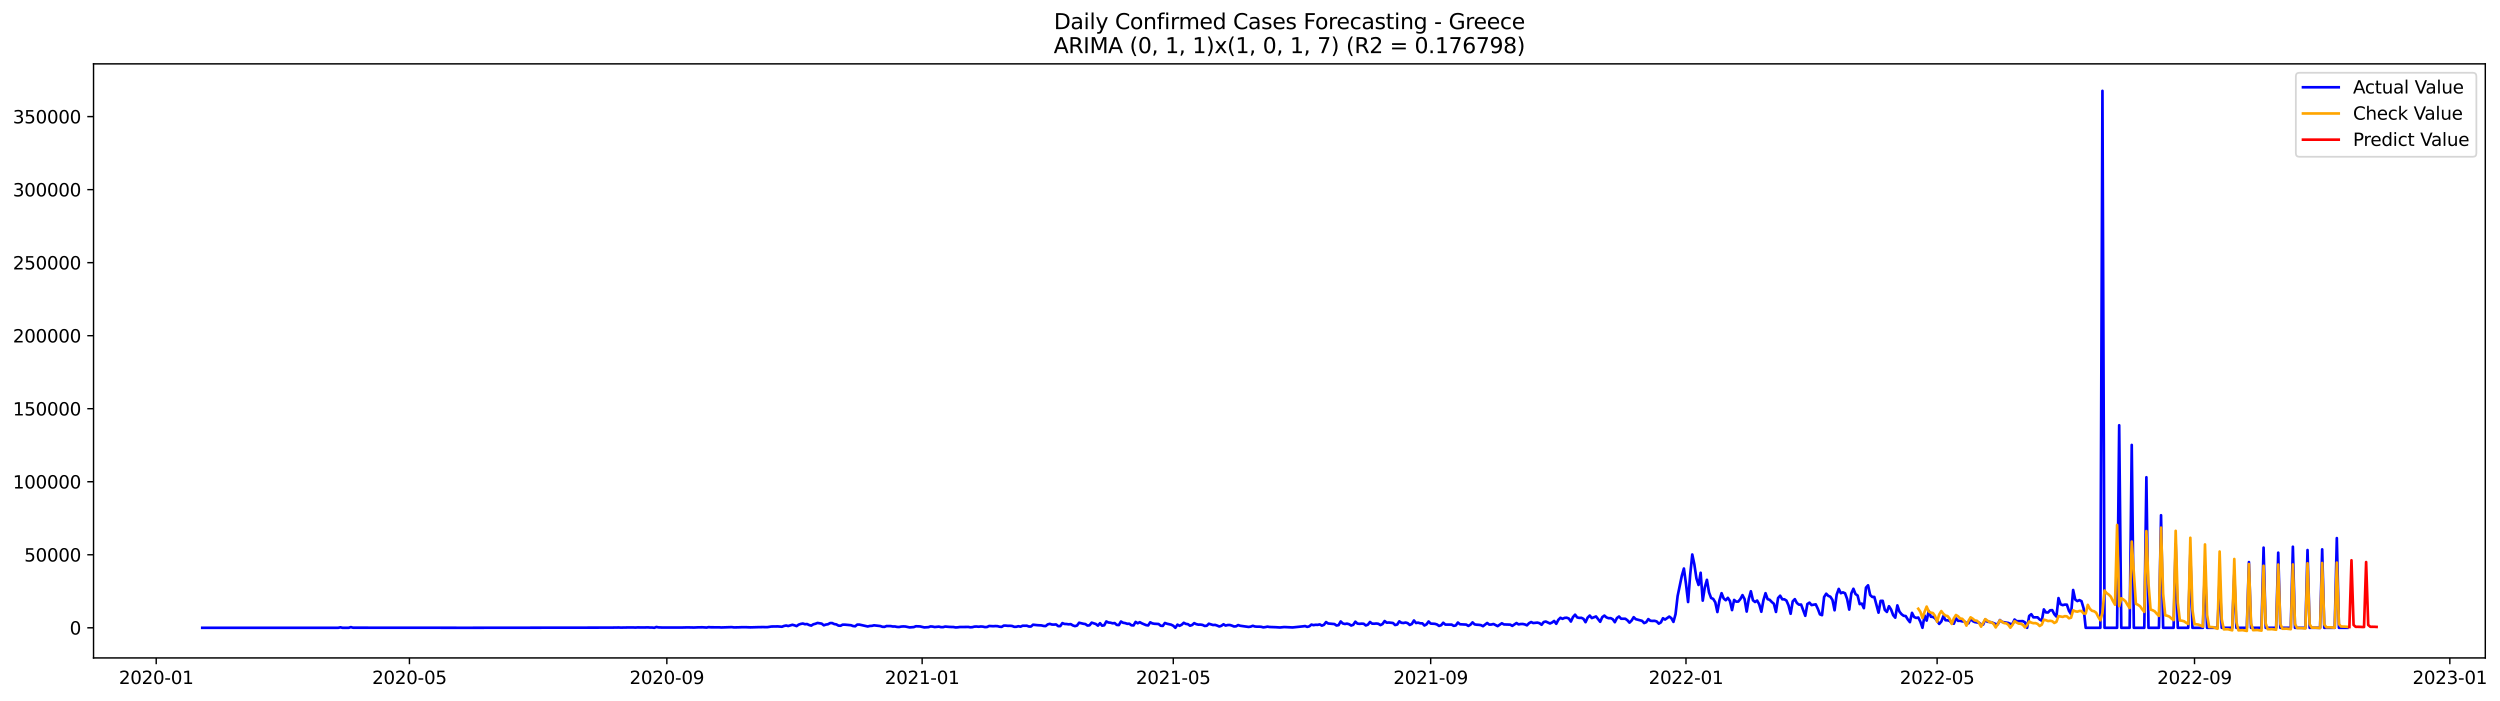 <?xml version="1.0" encoding="utf-8" standalone="no"?>
<!DOCTYPE svg PUBLIC "-//W3C//DTD SVG 1.1//EN"
  "http://www.w3.org/Graphics/SVG/1.1/DTD/svg11.dtd">
<svg xmlns:xlink="http://www.w3.org/1999/xlink" width="1399.805pt" height="392.274pt" viewBox="0 0 1399.805 392.274" xmlns="http://www.w3.org/2000/svg" version="1.1">
 <defs>
  <style type="text/css">*{stroke-linejoin: round; stroke-linecap: butt}</style>
 </defs>
 <g id="figure_1">
  <g id="patch_1">
   <path d="M 0 392.274 
L 1399.805 392.274 
L 1399.805 0 
L 0 0 
z
" style="fill: #ffffff"/>
  </g>
  <g id="axes_1">
   <g id="patch_2">
    <path d="M 52.375 368.396 
L 1391.575 368.396 
L 1391.575 35.755 
L 52.375 35.755 
z
" style="fill: #ffffff"/>
   </g>
   <g id="matplotlib.axis_1">
    <g id="xtick_1">
     <g id="line2d_1">
      <defs>
       <path id="m97a8a4aa55" d="M 0 0 
L 0 3.5 
" style="stroke: #000000; stroke-width: 0.8"/>
      </defs>
      <g>
       <use xlink:href="#m97a8a4aa55" x="87.469" y="368.396" style="stroke: #000000; stroke-width: 0.8"/>
      </g>
     </g>
     <g id="text_1">
      <!-- 2020-01 -->
      <g transform="translate(66.578 382.994)scale(0.1 -0.1)">
       <defs>
        <path id="DejaVuSans-32" d="M 1228 531 
L 3431 531 
L 3431 0 
L 469 0 
L 469 531 
Q 828 903 1448 1529 
Q 2069 2156 2228 2338 
Q 2531 2678 2651 2914 
Q 2772 3150 2772 3378 
Q 2772 3750 2511 3984 
Q 2250 4219 1831 4219 
Q 1534 4219 1204 4116 
Q 875 4013 500 3803 
L 500 4441 
Q 881 4594 1212 4672 
Q 1544 4750 1819 4750 
Q 2544 4750 2975 4387 
Q 3406 4025 3406 3419 
Q 3406 3131 3298 2873 
Q 3191 2616 2906 2266 
Q 2828 2175 2409 1742 
Q 1991 1309 1228 531 
z
" transform="scale(0.016)"/>
        <path id="DejaVuSans-30" d="M 2034 4250 
Q 1547 4250 1301 3770 
Q 1056 3291 1056 2328 
Q 1056 1369 1301 889 
Q 1547 409 2034 409 
Q 2525 409 2770 889 
Q 3016 1369 3016 2328 
Q 3016 3291 2770 3770 
Q 2525 4250 2034 4250 
z
M 2034 4750 
Q 2819 4750 3233 4129 
Q 3647 3509 3647 2328 
Q 3647 1150 3233 529 
Q 2819 -91 2034 -91 
Q 1250 -91 836 529 
Q 422 1150 422 2328 
Q 422 3509 836 4129 
Q 1250 4750 2034 4750 
z
" transform="scale(0.016)"/>
        <path id="DejaVuSans-2d" d="M 313 2009 
L 1997 2009 
L 1997 1497 
L 313 1497 
L 313 2009 
z
" transform="scale(0.016)"/>
        <path id="DejaVuSans-31" d="M 794 531 
L 1825 531 
L 1825 4091 
L 703 3866 
L 703 4441 
L 1819 4666 
L 2450 4666 
L 2450 531 
L 3481 531 
L 3481 0 
L 794 0 
L 794 531 
z
" transform="scale(0.016)"/>
       </defs>
       <use xlink:href="#DejaVuSans-32"/>
       <use xlink:href="#DejaVuSans-30" x="63.623"/>
       <use xlink:href="#DejaVuSans-32" x="127.246"/>
       <use xlink:href="#DejaVuSans-30" x="190.869"/>
       <use xlink:href="#DejaVuSans-2d" x="254.492"/>
       <use xlink:href="#DejaVuSans-30" x="290.576"/>
       <use xlink:href="#DejaVuSans-31" x="354.199"/>
      </g>
     </g>
    </g>
    <g id="xtick_2">
     <g id="line2d_2">
      <g>
       <use xlink:href="#m97a8a4aa55" x="229.252" y="368.396" style="stroke: #000000; stroke-width: 0.8"/>
      </g>
     </g>
     <g id="text_2">
      <!-- 2020-05 -->
      <g transform="translate(208.36 382.994)scale(0.1 -0.1)">
       <defs>
        <path id="DejaVuSans-35" d="M 691 4666 
L 3169 4666 
L 3169 4134 
L 1269 4134 
L 1269 2991 
Q 1406 3038 1543 3061 
Q 1681 3084 1819 3084 
Q 2600 3084 3056 2656 
Q 3513 2228 3513 1497 
Q 3513 744 3044 326 
Q 2575 -91 1722 -91 
Q 1428 -91 1123 -41 
Q 819 9 494 109 
L 494 744 
Q 775 591 1075 516 
Q 1375 441 1709 441 
Q 2250 441 2565 725 
Q 2881 1009 2881 1497 
Q 2881 1984 2565 2268 
Q 2250 2553 1709 2553 
Q 1456 2553 1204 2497 
Q 953 2441 691 2322 
L 691 4666 
z
" transform="scale(0.016)"/>
       </defs>
       <use xlink:href="#DejaVuSans-32"/>
       <use xlink:href="#DejaVuSans-30" x="63.623"/>
       <use xlink:href="#DejaVuSans-32" x="127.246"/>
       <use xlink:href="#DejaVuSans-30" x="190.869"/>
       <use xlink:href="#DejaVuSans-2d" x="254.492"/>
       <use xlink:href="#DejaVuSans-30" x="290.576"/>
       <use xlink:href="#DejaVuSans-35" x="354.199"/>
      </g>
     </g>
    </g>
    <g id="xtick_3">
     <g id="line2d_3">
      <g>
       <use xlink:href="#m97a8a4aa55" x="373.378" y="368.396" style="stroke: #000000; stroke-width: 0.8"/>
      </g>
     </g>
     <g id="text_3">
      <!-- 2020-09 -->
      <g transform="translate(352.486 382.994)scale(0.1 -0.1)">
       <defs>
        <path id="DejaVuSans-39" d="M 703 97 
L 703 672 
Q 941 559 1184 500 
Q 1428 441 1663 441 
Q 2288 441 2617 861 
Q 2947 1281 2994 2138 
Q 2813 1869 2534 1725 
Q 2256 1581 1919 1581 
Q 1219 1581 811 2004 
Q 403 2428 403 3163 
Q 403 3881 828 4315 
Q 1253 4750 1959 4750 
Q 2769 4750 3195 4129 
Q 3622 3509 3622 2328 
Q 3622 1225 3098 567 
Q 2575 -91 1691 -91 
Q 1453 -91 1209 -44 
Q 966 3 703 97 
z
M 1959 2075 
Q 2384 2075 2632 2365 
Q 2881 2656 2881 3163 
Q 2881 3666 2632 3958 
Q 2384 4250 1959 4250 
Q 1534 4250 1286 3958 
Q 1038 3666 1038 3163 
Q 1038 2656 1286 2365 
Q 1534 2075 1959 2075 
z
" transform="scale(0.016)"/>
       </defs>
       <use xlink:href="#DejaVuSans-32"/>
       <use xlink:href="#DejaVuSans-30" x="63.623"/>
       <use xlink:href="#DejaVuSans-32" x="127.246"/>
       <use xlink:href="#DejaVuSans-30" x="190.869"/>
       <use xlink:href="#DejaVuSans-2d" x="254.492"/>
       <use xlink:href="#DejaVuSans-30" x="290.576"/>
       <use xlink:href="#DejaVuSans-39" x="354.199"/>
      </g>
     </g>
    </g>
    <g id="xtick_4">
     <g id="line2d_4">
      <g>
       <use xlink:href="#m97a8a4aa55" x="516.332" y="368.396" style="stroke: #000000; stroke-width: 0.8"/>
      </g>
     </g>
     <g id="text_4">
      <!-- 2021-01 -->
      <g transform="translate(495.44 382.994)scale(0.1 -0.1)">
       <use xlink:href="#DejaVuSans-32"/>
       <use xlink:href="#DejaVuSans-30" x="63.623"/>
       <use xlink:href="#DejaVuSans-32" x="127.246"/>
       <use xlink:href="#DejaVuSans-31" x="190.869"/>
       <use xlink:href="#DejaVuSans-2d" x="254.492"/>
       <use xlink:href="#DejaVuSans-30" x="290.576"/>
       <use xlink:href="#DejaVuSans-31" x="354.199"/>
      </g>
     </g>
    </g>
    <g id="xtick_5">
     <g id="line2d_5">
      <g>
       <use xlink:href="#m97a8a4aa55" x="656.943" y="368.396" style="stroke: #000000; stroke-width: 0.8"/>
      </g>
     </g>
     <g id="text_5">
      <!-- 2021-05 -->
      <g transform="translate(636.051 382.994)scale(0.1 -0.1)">
       <use xlink:href="#DejaVuSans-32"/>
       <use xlink:href="#DejaVuSans-30" x="63.623"/>
       <use xlink:href="#DejaVuSans-32" x="127.246"/>
       <use xlink:href="#DejaVuSans-31" x="190.869"/>
       <use xlink:href="#DejaVuSans-2d" x="254.492"/>
       <use xlink:href="#DejaVuSans-30" x="290.576"/>
       <use xlink:href="#DejaVuSans-35" x="354.199"/>
      </g>
     </g>
    </g>
    <g id="xtick_6">
     <g id="line2d_6">
      <g>
       <use xlink:href="#m97a8a4aa55" x="801.069" y="368.396" style="stroke: #000000; stroke-width: 0.8"/>
      </g>
     </g>
     <g id="text_6">
      <!-- 2021-09 -->
      <g transform="translate(780.177 382.994)scale(0.1 -0.1)">
       <use xlink:href="#DejaVuSans-32"/>
       <use xlink:href="#DejaVuSans-30" x="63.623"/>
       <use xlink:href="#DejaVuSans-32" x="127.246"/>
       <use xlink:href="#DejaVuSans-31" x="190.869"/>
       <use xlink:href="#DejaVuSans-2d" x="254.492"/>
       <use xlink:href="#DejaVuSans-30" x="290.576"/>
       <use xlink:href="#DejaVuSans-39" x="354.199"/>
      </g>
     </g>
    </g>
    <g id="xtick_7">
     <g id="line2d_7">
      <g>
       <use xlink:href="#m97a8a4aa55" x="944.023" y="368.396" style="stroke: #000000; stroke-width: 0.8"/>
      </g>
     </g>
     <g id="text_7">
      <!-- 2022-01 -->
      <g transform="translate(923.131 382.994)scale(0.1 -0.1)">
       <use xlink:href="#DejaVuSans-32"/>
       <use xlink:href="#DejaVuSans-30" x="63.623"/>
       <use xlink:href="#DejaVuSans-32" x="127.246"/>
       <use xlink:href="#DejaVuSans-32" x="190.869"/>
       <use xlink:href="#DejaVuSans-2d" x="254.492"/>
       <use xlink:href="#DejaVuSans-30" x="290.576"/>
       <use xlink:href="#DejaVuSans-31" x="354.199"/>
      </g>
     </g>
    </g>
    <g id="xtick_8">
     <g id="line2d_8">
      <g>
       <use xlink:href="#m97a8a4aa55" x="1084.633" y="368.396" style="stroke: #000000; stroke-width: 0.8"/>
      </g>
     </g>
     <g id="text_8">
      <!-- 2022-05 -->
      <g transform="translate(1063.742 382.994)scale(0.1 -0.1)">
       <use xlink:href="#DejaVuSans-32"/>
       <use xlink:href="#DejaVuSans-30" x="63.623"/>
       <use xlink:href="#DejaVuSans-32" x="127.246"/>
       <use xlink:href="#DejaVuSans-32" x="190.869"/>
       <use xlink:href="#DejaVuSans-2d" x="254.492"/>
       <use xlink:href="#DejaVuSans-30" x="290.576"/>
       <use xlink:href="#DejaVuSans-35" x="354.199"/>
      </g>
     </g>
    </g>
    <g id="xtick_9">
     <g id="line2d_9">
      <g>
       <use xlink:href="#m97a8a4aa55" x="1228.759" y="368.396" style="stroke: #000000; stroke-width: 0.8"/>
      </g>
     </g>
     <g id="text_9">
      <!-- 2022-09 -->
      <g transform="translate(1207.868 382.994)scale(0.1 -0.1)">
       <use xlink:href="#DejaVuSans-32"/>
       <use xlink:href="#DejaVuSans-30" x="63.623"/>
       <use xlink:href="#DejaVuSans-32" x="127.246"/>
       <use xlink:href="#DejaVuSans-32" x="190.869"/>
       <use xlink:href="#DejaVuSans-2d" x="254.492"/>
       <use xlink:href="#DejaVuSans-30" x="290.576"/>
       <use xlink:href="#DejaVuSans-39" x="354.199"/>
      </g>
     </g>
    </g>
    <g id="xtick_10">
     <g id="line2d_10">
      <g>
       <use xlink:href="#m97a8a4aa55" x="1371.714" y="368.396" style="stroke: #000000; stroke-width: 0.8"/>
      </g>
     </g>
     <g id="text_10">
      <!-- 2023-01 -->
      <g transform="translate(1350.822 382.994)scale(0.1 -0.1)">
       <defs>
        <path id="DejaVuSans-33" d="M 2597 2516 
Q 3050 2419 3304 2112 
Q 3559 1806 3559 1356 
Q 3559 666 3084 287 
Q 2609 -91 1734 -91 
Q 1441 -91 1130 -33 
Q 819 25 488 141 
L 488 750 
Q 750 597 1062 519 
Q 1375 441 1716 441 
Q 2309 441 2620 675 
Q 2931 909 2931 1356 
Q 2931 1769 2642 2001 
Q 2353 2234 1838 2234 
L 1294 2234 
L 1294 2753 
L 1863 2753 
Q 2328 2753 2575 2939 
Q 2822 3125 2822 3475 
Q 2822 3834 2567 4026 
Q 2313 4219 1838 4219 
Q 1578 4219 1281 4162 
Q 984 4106 628 3988 
L 628 4550 
Q 988 4650 1302 4700 
Q 1616 4750 1894 4750 
Q 2613 4750 3031 4423 
Q 3450 4097 3450 3541 
Q 3450 3153 3228 2886 
Q 3006 2619 2597 2516 
z
" transform="scale(0.016)"/>
       </defs>
       <use xlink:href="#DejaVuSans-32"/>
       <use xlink:href="#DejaVuSans-30" x="63.623"/>
       <use xlink:href="#DejaVuSans-32" x="127.246"/>
       <use xlink:href="#DejaVuSans-33" x="190.869"/>
       <use xlink:href="#DejaVuSans-2d" x="254.492"/>
       <use xlink:href="#DejaVuSans-30" x="290.576"/>
       <use xlink:href="#DejaVuSans-31" x="354.199"/>
      </g>
     </g>
    </g>
   </g>
   <g id="matplotlib.axis_2">
    <g id="ytick_1">
     <g id="line2d_11">
      <defs>
       <path id="m00a6e25515" d="M 0 0 
L -3.5 0 
" style="stroke: #000000; stroke-width: 0.8"/>
      </defs>
      <g>
       <use xlink:href="#m00a6e25515" x="52.375" y="351.511" style="stroke: #000000; stroke-width: 0.8"/>
      </g>
     </g>
     <g id="text_11">
      <!-- 0 -->
      <g transform="translate(39.013 355.31)scale(0.1 -0.1)">
       <use xlink:href="#DejaVuSans-30"/>
      </g>
     </g>
    </g>
    <g id="ytick_2">
     <g id="line2d_12">
      <g>
       <use xlink:href="#m00a6e25515" x="52.375" y="310.622" style="stroke: #000000; stroke-width: 0.8"/>
      </g>
     </g>
     <g id="text_12">
      <!-- 50000 -->
      <g transform="translate(13.562 314.421)scale(0.1 -0.1)">
       <use xlink:href="#DejaVuSans-35"/>
       <use xlink:href="#DejaVuSans-30" x="63.623"/>
       <use xlink:href="#DejaVuSans-30" x="127.246"/>
       <use xlink:href="#DejaVuSans-30" x="190.869"/>
       <use xlink:href="#DejaVuSans-30" x="254.492"/>
      </g>
     </g>
    </g>
    <g id="ytick_3">
     <g id="line2d_13">
      <g>
       <use xlink:href="#m00a6e25515" x="52.375" y="269.734" style="stroke: #000000; stroke-width: 0.8"/>
      </g>
     </g>
     <g id="text_13">
      <!-- 100000 -->
      <g transform="translate(7.2 273.533)scale(0.1 -0.1)">
       <use xlink:href="#DejaVuSans-31"/>
       <use xlink:href="#DejaVuSans-30" x="63.623"/>
       <use xlink:href="#DejaVuSans-30" x="127.246"/>
       <use xlink:href="#DejaVuSans-30" x="190.869"/>
       <use xlink:href="#DejaVuSans-30" x="254.492"/>
       <use xlink:href="#DejaVuSans-30" x="318.115"/>
      </g>
     </g>
    </g>
    <g id="ytick_4">
     <g id="line2d_14">
      <g>
       <use xlink:href="#m00a6e25515" x="52.375" y="228.845" style="stroke: #000000; stroke-width: 0.8"/>
      </g>
     </g>
     <g id="text_14">
      <!-- 150000 -->
      <g transform="translate(7.2 232.645)scale(0.1 -0.1)">
       <use xlink:href="#DejaVuSans-31"/>
       <use xlink:href="#DejaVuSans-35" x="63.623"/>
       <use xlink:href="#DejaVuSans-30" x="127.246"/>
       <use xlink:href="#DejaVuSans-30" x="190.869"/>
       <use xlink:href="#DejaVuSans-30" x="254.492"/>
       <use xlink:href="#DejaVuSans-30" x="318.115"/>
      </g>
     </g>
    </g>
    <g id="ytick_5">
     <g id="line2d_15">
      <g>
       <use xlink:href="#m00a6e25515" x="52.375" y="187.957" style="stroke: #000000; stroke-width: 0.8"/>
      </g>
     </g>
     <g id="text_15">
      <!-- 200000 -->
      <g transform="translate(7.2 191.756)scale(0.1 -0.1)">
       <use xlink:href="#DejaVuSans-32"/>
       <use xlink:href="#DejaVuSans-30" x="63.623"/>
       <use xlink:href="#DejaVuSans-30" x="127.246"/>
       <use xlink:href="#DejaVuSans-30" x="190.869"/>
       <use xlink:href="#DejaVuSans-30" x="254.492"/>
       <use xlink:href="#DejaVuSans-30" x="318.115"/>
      </g>
     </g>
    </g>
    <g id="ytick_6">
     <g id="line2d_16">
      <g>
       <use xlink:href="#m00a6e25515" x="52.375" y="147.069" style="stroke: #000000; stroke-width: 0.8"/>
      </g>
     </g>
     <g id="text_16">
      <!-- 250000 -->
      <g transform="translate(7.2 150.868)scale(0.1 -0.1)">
       <use xlink:href="#DejaVuSans-32"/>
       <use xlink:href="#DejaVuSans-35" x="63.623"/>
       <use xlink:href="#DejaVuSans-30" x="127.246"/>
       <use xlink:href="#DejaVuSans-30" x="190.869"/>
       <use xlink:href="#DejaVuSans-30" x="254.492"/>
       <use xlink:href="#DejaVuSans-30" x="318.115"/>
      </g>
     </g>
    </g>
    <g id="ytick_7">
     <g id="line2d_17">
      <g>
       <use xlink:href="#m00a6e25515" x="52.375" y="106.18" style="stroke: #000000; stroke-width: 0.8"/>
      </g>
     </g>
     <g id="text_17">
      <!-- 300000 -->
      <g transform="translate(7.2 109.98)scale(0.1 -0.1)">
       <use xlink:href="#DejaVuSans-33"/>
       <use xlink:href="#DejaVuSans-30" x="63.623"/>
       <use xlink:href="#DejaVuSans-30" x="127.246"/>
       <use xlink:href="#DejaVuSans-30" x="190.869"/>
       <use xlink:href="#DejaVuSans-30" x="254.492"/>
       <use xlink:href="#DejaVuSans-30" x="318.115"/>
      </g>
     </g>
    </g>
    <g id="ytick_8">
     <g id="line2d_18">
      <g>
       <use xlink:href="#m00a6e25515" x="52.375" y="65.292" style="stroke: #000000; stroke-width: 0.8"/>
      </g>
     </g>
     <g id="text_18">
      <!-- 350000 -->
      <g transform="translate(7.2 69.091)scale(0.1 -0.1)">
       <use xlink:href="#DejaVuSans-33"/>
       <use xlink:href="#DejaVuSans-35" x="63.623"/>
       <use xlink:href="#DejaVuSans-30" x="127.246"/>
       <use xlink:href="#DejaVuSans-30" x="190.869"/>
       <use xlink:href="#DejaVuSans-30" x="254.492"/>
       <use xlink:href="#DejaVuSans-30" x="318.115"/>
      </g>
     </g>
    </g>
   </g>
   <g id="line2d_19">
    <path d="M 113.248 351.511 
L 189.412 351.511 
L 190.584 351.248 
L 191.755 351.511 
L 195.271 351.511 
L 196.442 351.137 
L 197.614 351.461 
L 248 351.498 
L 260.889 351.508 
L 341.74 351.414 
L 346.427 351.345 
L 347.599 351.408 
L 351.114 351.344 
L 354.629 351.333 
L 355.801 351.39 
L 356.973 351.306 
L 360.488 351.344 
L 362.832 351.279 
L 364.004 351.384 
L 365.175 351.373 
L 366.347 351.511 
L 367.519 351.066 
L 368.691 351.291 
L 371.034 351.382 
L 378.065 351.358 
L 381.58 351.372 
L 385.095 351.28 
L 387.439 351.344 
L 388.61 351.363 
L 390.954 351.256 
L 393.297 351.234 
L 395.641 351.376 
L 396.813 351.14 
L 397.984 351.238 
L 402.671 351.253 
L 403.843 351.334 
L 409.702 351.134 
L 410.874 351.292 
L 413.217 351.265 
L 415.561 351.179 
L 417.904 351.191 
L 420.248 351.282 
L 424.935 351.141 
L 427.278 351.116 
L 429.622 351.157 
L 431.965 350.803 
L 435.481 350.746 
L 437.824 350.927 
L 438.996 350.483 
L 440.168 350.245 
L 441.339 350.52 
L 443.683 349.83 
L 444.855 350.138 
L 446.026 350.569 
L 447.198 349.739 
L 448.37 349.347 
L 449.542 349.127 
L 450.713 349.509 
L 451.885 349.421 
L 453.057 349.966 
L 454.229 350.293 
L 455.4 349.562 
L 456.572 349.261 
L 457.744 348.799 
L 460.088 349.192 
L 461.259 350.124 
L 462.431 349.713 
L 463.603 349.53 
L 464.775 348.886 
L 465.946 348.872 
L 467.118 349.424 
L 468.29 349.622 
L 469.462 350.286 
L 470.633 350.376 
L 471.805 349.768 
L 472.977 349.752 
L 476.492 350.082 
L 477.664 350.535 
L 478.836 350.657 
L 480.007 349.712 
L 481.179 349.724 
L 485.866 350.772 
L 487.038 350.488 
L 488.21 350.428 
L 489.381 350.141 
L 492.897 350.534 
L 494.068 350.945 
L 495.24 350.988 
L 496.412 350.53 
L 498.755 350.568 
L 499.927 350.796 
L 501.099 350.774 
L 502.271 351.031 
L 503.442 351.081 
L 504.614 350.829 
L 505.786 350.746 
L 506.958 350.799 
L 509.301 351.296 
L 511.645 351.122 
L 512.817 350.656 
L 515.16 350.748 
L 517.504 351.296 
L 519.847 351.161 
L 521.019 350.752 
L 522.191 350.845 
L 523.362 351.094 
L 525.706 350.857 
L 526.878 351.147 
L 528.049 351.15 
L 529.221 350.823 
L 531.565 351.024 
L 533.908 351.094 
L 535.08 351.317 
L 536.252 351.251 
L 537.423 351.071 
L 540.939 351.051 
L 542.11 351.016 
L 543.282 351.237 
L 544.454 351.157 
L 545.626 350.845 
L 546.797 350.81 
L 547.969 350.927 
L 549.141 350.789 
L 550.313 350.86 
L 551.484 351.115 
L 552.656 351.071 
L 553.828 350.512 
L 556.172 350.636 
L 557.343 350.552 
L 558.515 350.606 
L 559.687 350.911 
L 560.859 350.996 
L 562.03 350.29 
L 563.202 350.299 
L 564.374 350.429 
L 565.546 350.389 
L 566.717 350.511 
L 567.889 350.969 
L 569.061 350.941 
L 570.233 350.627 
L 571.404 350.894 
L 572.576 350.366 
L 574.92 350.346 
L 576.091 350.788 
L 577.263 350.799 
L 578.435 349.784 
L 580.778 350.052 
L 583.122 350.178 
L 584.294 350.473 
L 585.465 350.554 
L 586.637 349.62 
L 587.809 349.305 
L 588.981 349.698 
L 590.152 349.727 
L 591.324 349.629 
L 592.496 350.577 
L 593.668 350.561 
L 594.839 348.909 
L 596.011 349.361 
L 597.183 349.409 
L 598.355 349.583 
L 599.526 349.464 
L 600.698 350.181 
L 601.87 350.583 
L 603.042 350.277 
L 604.214 348.683 
L 606.557 349.252 
L 607.729 349.44 
L 608.901 350.272 
L 610.072 350.116 
L 611.244 348.634 
L 613.588 349.395 
L 614.759 350.312 
L 615.931 348.949 
L 617.103 350.332 
L 618.275 350.101 
L 619.446 347.976 
L 620.618 348.557 
L 621.79 348.662 
L 622.962 349.01 
L 624.133 348.87 
L 625.305 349.912 
L 626.477 349.987 
L 627.649 348 
L 628.82 348.693 
L 629.992 348.881 
L 631.164 349.275 
L 632.336 349.222 
L 633.507 350.106 
L 634.679 350.197 
L 635.851 348.226 
L 637.023 348.991 
L 638.194 348.385 
L 639.366 349.035 
L 641.71 350.015 
L 642.881 350.197 
L 644.053 348.444 
L 645.225 349.049 
L 646.397 349.257 
L 648.74 349.388 
L 649.912 350.367 
L 651.084 350.442 
L 652.256 348.823 
L 653.427 349.245 
L 655.771 349.773 
L 656.943 350.375 
L 658.114 351.511 
L 659.286 349.756 
L 660.458 350.392 
L 661.63 349.801 
L 662.801 348.715 
L 663.973 349.326 
L 665.145 349.498 
L 666.317 350.344 
L 667.488 349.957 
L 668.66 348.917 
L 669.832 349.484 
L 671.004 349.761 
L 672.175 349.721 
L 673.347 349.916 
L 674.519 350.481 
L 675.691 350.37 
L 676.862 349.236 
L 679.206 349.968 
L 680.378 349.89 
L 681.549 350.281 
L 682.721 350.795 
L 683.893 350.384 
L 685.065 349.546 
L 686.236 350.275 
L 687.408 349.976 
L 688.58 349.934 
L 689.752 350.286 
L 690.923 350.77 
L 692.095 350.689 
L 693.267 349.992 
L 694.439 350.383 
L 699.126 351.037 
L 700.298 350.858 
L 701.469 350.392 
L 702.641 350.786 
L 703.813 350.897 
L 704.985 350.869 
L 706.156 350.953 
L 707.328 351.268 
L 708.5 351.128 
L 709.672 350.861 
L 710.843 351.064 
L 714.359 351.192 
L 716.702 351.342 
L 719.046 351.092 
L 723.733 351.318 
L 729.591 350.709 
L 730.763 350.544 
L 731.935 351.006 
L 733.107 350.694 
L 734.278 349.727 
L 735.45 350.025 
L 736.622 349.825 
L 737.794 349.877 
L 738.965 349.608 
L 740.137 350.313 
L 741.309 349.824 
L 742.481 348.312 
L 743.652 349.11 
L 747.168 349.422 
L 748.34 350.236 
L 749.511 350.011 
L 750.683 347.972 
L 751.855 349.083 
L 753.027 349.384 
L 754.198 349.178 
L 755.37 349.489 
L 756.542 350.241 
L 757.714 349.829 
L 758.885 348.1 
L 760.057 349.164 
L 761.229 349.307 
L 762.401 349.186 
L 763.572 349.26 
L 764.744 350.2 
L 765.916 349.749 
L 767.088 348.265 
L 768.259 349.176 
L 769.431 349.231 
L 770.603 349.119 
L 771.775 349.265 
L 772.946 349.998 
L 774.118 349.39 
L 775.29 347.737 
L 776.462 348.671 
L 777.633 348.564 
L 779.977 348.836 
L 781.149 349.967 
L 782.32 349.702 
L 783.492 347.903 
L 784.664 348.7 
L 785.836 348.834 
L 787.007 348.57 
L 788.179 348.907 
L 789.351 349.918 
L 790.523 349.363 
L 791.694 347.422 
L 792.866 348.841 
L 794.038 348.625 
L 795.21 349.002 
L 796.382 349.007 
L 797.553 350.218 
L 798.725 349.595 
L 799.897 347.989 
L 801.069 349.165 
L 803.412 349.29 
L 804.584 349.643 
L 805.756 350.461 
L 806.927 350.067 
L 808.099 348.696 
L 809.271 349.713 
L 812.786 349.72 
L 813.958 350.432 
L 815.13 350.196 
L 816.301 348.575 
L 817.473 349.543 
L 820.988 349.725 
L 822.16 350.459 
L 823.332 349.774 
L 824.504 348.495 
L 825.675 349.609 
L 826.847 349.792 
L 828.019 349.848 
L 829.191 350.027 
L 830.362 350.611 
L 832.706 348.823 
L 833.878 349.747 
L 835.049 349.685 
L 836.221 349.384 
L 838.565 350.577 
L 840.908 348.989 
L 842.08 349.635 
L 845.595 349.743 
L 846.767 350.431 
L 849.111 348.863 
L 850.282 349.62 
L 851.454 349.407 
L 852.626 349.37 
L 853.798 349.629 
L 854.969 350.129 
L 856.141 348.937 
L 857.313 348.3 
L 858.485 348.851 
L 860.828 348.615 
L 862 348.931 
L 863.172 349.814 
L 864.343 348.291 
L 865.515 348.014 
L 867.859 349.092 
L 869.03 348.558 
L 870.202 347.692 
L 871.374 349.285 
L 872.546 347.074 
L 873.717 345.904 
L 874.889 346.489 
L 876.061 345.963 
L 877.233 345.877 
L 878.404 346.313 
L 879.576 348.008 
L 880.748 345.512 
L 881.92 344.176 
L 883.091 345.713 
L 884.263 345.973 
L 885.435 345.924 
L 886.607 346.496 
L 887.778 348.369 
L 888.95 345.827 
L 890.122 344.671 
L 891.294 346.07 
L 893.637 345.172 
L 895.981 348.151 
L 897.153 345.551 
L 898.324 344.684 
L 899.496 345.7 
L 900.668 346.145 
L 901.84 346.112 
L 903.011 346.719 
L 904.183 348.384 
L 905.355 346.05 
L 906.527 345.197 
L 907.698 346.447 
L 910.042 346.44 
L 911.214 347.305 
L 912.385 348.627 
L 913.557 347.481 
L 914.729 345.578 
L 915.901 346.687 
L 919.416 347.625 
L 920.588 348.873 
L 921.759 348.379 
L 922.931 346.642 
L 924.103 347.597 
L 925.275 347.67 
L 926.446 347.617 
L 927.618 347.964 
L 928.79 349.195 
L 929.962 348.494 
L 931.133 346.161 
L 932.305 346.902 
L 934.649 345.246 
L 935.82 346.121 
L 936.992 348.21 
L 938.164 343.918 
L 939.336 333.739 
L 941.679 322.414 
L 942.851 318.342 
L 944.023 326.97 
L 945.195 337.091 
L 946.366 321.87 
L 947.538 310.473 
L 948.71 316.031 
L 949.882 323.943 
L 951.053 327.522 
L 952.225 320.705 
L 953.397 336.307 
L 954.569 328.804 
L 955.74 324.661 
L 956.912 331.684 
L 958.084 334.821 
L 959.256 335.342 
L 960.427 337.243 
L 961.599 342.693 
L 962.771 336.109 
L 963.943 332.137 
L 965.114 335.073 
L 966.286 336.082 
L 967.458 334.741 
L 968.63 336.518 
L 969.801 341.609 
L 970.973 335.913 
L 972.145 336.89 
L 973.317 336.823 
L 974.488 335.391 
L 975.66 333.224 
L 976.832 335.495 
L 978.004 342.424 
L 979.175 335.375 
L 980.347 331.07 
L 981.519 336.116 
L 982.691 337.067 
L 983.862 336.267 
L 985.034 338.407 
L 986.206 342.531 
L 987.378 336.098 
L 988.55 332.14 
L 989.721 335.469 
L 990.893 335.847 
L 992.065 337.081 
L 993.237 338.065 
L 994.408 342.635 
L 995.58 334.861 
L 996.752 333.554 
L 997.924 335.557 
L 999.095 335.563 
L 1000.267 336.297 
L 1001.439 338.995 
L 1002.611 343.663 
L 1003.782 336.719 
L 1004.954 335.482 
L 1006.126 337.64 
L 1007.298 338.574 
L 1008.469 338.502 
L 1010.813 344.793 
L 1011.985 338.211 
L 1013.156 337.438 
L 1014.328 338.789 
L 1016.672 338.385 
L 1017.843 340.882 
L 1019.015 343.976 
L 1020.187 344.446 
L 1021.359 334.291 
L 1022.53 332.428 
L 1023.702 333.632 
L 1024.874 334.125 
L 1026.046 335.971 
L 1027.217 341.709 
L 1028.389 332.962 
L 1029.561 329.742 
L 1030.733 332.134 
L 1031.904 331.675 
L 1033.076 332.194 
L 1034.248 335.396 
L 1035.42 341.32 
L 1036.592 332.27 
L 1037.763 329.669 
L 1038.935 332.618 
L 1040.107 333.432 
L 1041.279 338.235 
L 1042.45 337.97 
L 1043.622 340.529 
L 1044.794 329.031 
L 1045.966 327.736 
L 1047.137 333.151 
L 1048.309 334.259 
L 1049.481 334.254 
L 1051.824 343.041 
L 1052.996 336.444 
L 1054.168 336.418 
L 1055.34 341.481 
L 1056.511 342.631 
L 1057.683 339.438 
L 1058.855 341.274 
L 1060.027 344.449 
L 1061.198 345.847 
L 1062.37 338.973 
L 1063.542 342.465 
L 1064.714 343.899 
L 1065.885 344.786 
L 1067.057 344.955 
L 1068.229 346.871 
L 1069.401 348.347 
L 1070.572 343.16 
L 1071.744 345.488 
L 1072.916 345.987 
L 1074.088 345.775 
L 1075.259 348.096 
L 1076.431 351.511 
L 1077.603 344.631 
L 1078.775 347.483 
L 1079.946 342.117 
L 1081.118 345.312 
L 1082.29 345.408 
L 1083.462 346.198 
L 1084.633 347.666 
L 1085.805 349.331 
L 1086.977 348.025 
L 1088.149 344.956 
L 1089.321 347.266 
L 1090.492 347.315 
L 1091.664 347.669 
L 1092.836 348.898 
L 1094.008 349.205 
L 1095.179 346.234 
L 1096.351 347.617 
L 1097.523 347.6 
L 1098.695 347.922 
L 1099.866 347.975 
L 1101.038 348.837 
L 1102.21 349.003 
L 1103.382 346.37 
L 1104.553 347.728 
L 1105.725 348.298 
L 1108.069 348.711 
L 1109.24 349.56 
L 1110.412 349.683 
L 1111.584 346.911 
L 1112.756 348.124 
L 1113.927 348.2 
L 1115.099 348.463 
L 1117.443 349.405 
L 1118.614 349.548 
L 1119.786 347.184 
L 1120.958 348.217 
L 1124.473 348.801 
L 1125.645 349.334 
L 1126.817 349.465 
L 1127.988 346.9 
L 1129.16 347.834 
L 1132.675 347.799 
L 1133.847 348.5 
L 1135.019 351.511 
L 1136.191 344.869 
L 1137.363 343.915 
L 1138.534 345.657 
L 1140.878 345.653 
L 1142.05 346.858 
L 1143.221 347.559 
L 1144.393 341.223 
L 1145.565 342.901 
L 1146.737 342.945 
L 1147.908 341.72 
L 1149.08 341.63 
L 1150.252 343.91 
L 1151.424 345.228 
L 1152.595 334.883 
L 1153.767 338.332 
L 1154.939 338.837 
L 1156.111 338.533 
L 1157.282 338.558 
L 1158.454 342.001 
L 1159.626 343.856 
L 1160.798 330.351 
L 1161.969 335.725 
L 1163.141 336.548 
L 1164.313 336.016 
L 1165.485 336.616 
L 1166.656 340.629 
L 1167.828 351.511 
L 1176.03 351.511 
L 1177.202 50.876 
L 1178.374 351.511 
L 1185.405 351.511 
L 1186.576 238.125 
L 1187.748 351.511 
L 1192.435 351.511 
L 1193.607 249.132 
L 1194.779 351.511 
L 1200.637 351.511 
L 1201.809 267.232 
L 1202.981 351.511 
L 1208.84 351.511 
L 1210.011 288.492 
L 1211.183 351.511 
L 1217.042 351.511 
L 1218.214 304.662 
L 1219.385 351.511 
L 1225.244 351.511 
L 1226.416 309.966 
L 1227.588 351.511 
L 1233.447 351.511 
L 1234.618 317.038 
L 1235.79 351.511 
L 1241.649 351.511 
L 1242.821 323.846 
L 1243.992 351.511 
L 1249.851 351.511 
L 1251.023 321.741 
L 1252.195 351.511 
L 1258.053 351.511 
L 1259.225 314.73 
L 1260.397 351.511 
L 1266.256 351.511 
L 1267.427 306.636 
L 1268.599 351.511 
L 1274.458 351.511 
L 1275.63 309.455 
L 1276.801 351.511 
L 1282.66 351.511 
L 1283.832 306.135 
L 1285.004 351.511 
L 1290.863 351.511 
L 1292.034 307.99 
L 1293.206 351.511 
L 1299.065 351.511 
L 1300.237 307.605 
L 1301.408 351.511 
L 1307.267 351.511 
L 1308.439 301.301 
L 1309.611 351.511 
L 1314.298 351.511 
L 1314.298 351.511 
" clip-path="url(#pd025c63604)" style="fill: none; stroke: #0000ff; stroke-width: 1.5; stroke-linecap: square"/>
   </g>
   <g id="line2d_20">
    <path d="M 1074.088 340.851 
L 1075.259 342.561 
L 1076.431 346.044 
L 1077.603 342.589 
L 1078.775 339.648 
L 1079.946 342.415 
L 1081.118 343.021 
L 1082.29 343.24 
L 1083.462 344.896 
L 1084.633 348.116 
L 1085.805 344.046 
L 1086.977 342.157 
L 1088.149 343.69 
L 1089.321 344.71 
L 1090.492 344.936 
L 1091.664 346.453 
L 1092.836 349.349 
L 1094.008 346.181 
L 1095.179 344.359 
L 1096.351 345.07 
L 1097.523 346.311 
L 1098.695 346.467 
L 1099.866 347.756 
L 1101.038 350.303 
L 1102.21 347.652 
L 1103.382 345.666 
L 1104.553 346.41 
L 1105.725 347.404 
L 1106.897 347.57 
L 1108.069 348.638 
L 1109.24 350.877 
L 1111.584 346.657 
L 1113.927 348.338 
L 1115.099 348.459 
L 1116.271 349.346 
L 1117.443 351.307 
L 1118.614 349.457 
L 1119.786 347.348 
L 1122.13 348.886 
L 1123.301 349.008 
L 1124.473 349.786 
L 1125.645 351.462 
L 1126.817 349.913 
L 1127.988 347.802 
L 1129.16 348.585 
L 1130.332 349.183 
L 1131.504 349.253 
L 1132.675 349.891 
L 1133.847 351.302 
L 1135.019 349.98 
L 1136.191 347.954 
L 1137.363 348.626 
L 1138.534 348.931 
L 1139.706 348.888 
L 1140.878 349.316 
L 1142.05 350.5 
L 1143.221 349.752 
L 1144.393 346.979 
L 1145.565 347.257 
L 1146.737 347.732 
L 1147.908 347.594 
L 1149.08 347.806 
L 1150.252 348.812 
L 1151.424 348.197 
L 1152.595 344.954 
L 1154.939 345.419 
L 1156.111 345.011 
L 1157.282 345.101 
L 1158.454 346.19 
L 1159.626 345.855 
L 1160.798 341.74 
L 1161.969 342.255 
L 1163.141 342.494 
L 1164.313 342.091 
L 1165.485 342.138 
L 1166.656 343.519 
L 1167.828 343.525 
L 1169 338.681 
L 1170.172 340.911 
L 1171.343 341.985 
L 1172.515 342.261 
L 1173.687 343.061 
L 1174.859 345.386 
L 1176.03 347.301 
L 1177.202 343.146 
L 1178.374 330.659 
L 1179.546 332.123 
L 1180.717 332.895 
L 1181.889 334.079 
L 1183.061 336.51 
L 1184.233 338.575 
L 1185.405 293.949 
L 1186.576 339.41 
L 1187.748 335.012 
L 1188.92 335.671 
L 1190.092 336.673 
L 1191.263 338.715 
L 1192.435 340.451 
L 1193.607 303.244 
L 1195.95 338.118 
L 1197.122 338.651 
L 1198.294 339.47 
L 1199.466 341.157 
L 1200.637 342.59 
L 1201.809 297.375 
L 1202.981 326.756 
L 1204.153 341.292 
L 1205.324 341.691 
L 1206.496 342.332 
L 1207.668 343.698 
L 1208.84 344.854 
L 1210.011 295.442 
L 1211.183 332.472 
L 1212.355 344.52 
L 1213.527 344.78 
L 1214.698 345.245 
L 1215.87 346.319 
L 1217.042 347.22 
L 1218.214 297.228 
L 1219.385 337.46 
L 1220.557 347.422 
L 1221.729 347.557 
L 1222.901 347.866 
L 1224.072 348.686 
L 1225.244 349.367 
L 1226.416 301.12 
L 1227.588 341.284 
L 1228.759 349.522 
L 1229.931 349.567 
L 1231.103 349.76 
L 1233.447 350.893 
L 1234.618 304.849 
L 1235.79 344.324 
L 1236.962 351.131 
L 1238.134 351.108 
L 1239.305 351.212 
L 1241.649 352.05 
L 1242.821 308.826 
L 1243.992 346.751 
L 1245.164 352.369 
L 1247.508 352.328 
L 1249.851 352.928 
L 1251.023 313.004 
L 1252.195 348.283 
L 1253.366 352.934 
L 1255.71 352.835 
L 1258.053 353.276 
L 1259.225 315.83 
L 1260.397 348.977 
L 1261.569 352.849 
L 1263.912 352.751 
L 1266.256 353.107 
L 1267.427 316.779 
L 1268.599 349.079 
L 1269.771 352.323 
L 1272.114 352.27 
L 1274.458 352.592 
L 1275.63 316.095 
L 1276.801 349.33 
L 1277.973 352.043 
L 1280.317 352.012 
L 1282.66 352.293 
L 1283.832 316.038 
L 1285.004 349.372 
L 1286.176 351.65 
L 1288.519 351.652 
L 1290.863 351.912 
L 1292.034 315.406 
L 1293.206 349.527 
L 1294.378 351.436 
L 1296.721 351.456 
L 1299.065 351.688 
L 1300.237 315.226 
L 1301.408 349.639 
L 1302.58 351.242 
L 1304.924 351.277 
L 1307.267 351.489 
L 1308.439 315.009 
L 1309.611 349.439 
L 1310.782 350.8 
L 1313.126 350.875 
L 1314.298 350.993 
L 1314.298 350.993 
" clip-path="url(#pd025c63604)" style="fill: none; stroke: #ffa500; stroke-width: 1.5; stroke-linecap: square"/>
   </g>
   <g id="line2d_21">
    <path d="M 1315.469 351.092 
L 1316.641 313.717 
L 1317.813 349.923 
L 1318.985 350.976 
L 1320.156 350.97 
L 1321.328 350.983 
L 1322.5 351.057 
L 1323.672 351.061 
L 1324.843 314.717 
L 1326.015 349.924 
L 1327.187 350.949 
L 1328.359 350.942 
L 1329.531 350.955 
L 1330.702 351.027 
" clip-path="url(#pd025c63604)" style="fill: none; stroke: #ff0000; stroke-width: 1.5; stroke-linecap: square"/>
   </g>
   <g id="patch_3">
    <path d="M 52.375 368.396 
L 52.375 35.755 
" style="fill: none; stroke: #000000; stroke-width: 0.8; stroke-linejoin: miter; stroke-linecap: square"/>
   </g>
   <g id="patch_4">
    <path d="M 1391.575 368.396 
L 1391.575 35.755 
" style="fill: none; stroke: #000000; stroke-width: 0.8; stroke-linejoin: miter; stroke-linecap: square"/>
   </g>
   <g id="patch_5">
    <path d="M 52.375 368.396 
L 1391.575 368.396 
" style="fill: none; stroke: #000000; stroke-width: 0.8; stroke-linejoin: miter; stroke-linecap: square"/>
   </g>
   <g id="patch_6">
    <path d="M 52.375 35.755 
L 1391.575 35.755 
" style="fill: none; stroke: #000000; stroke-width: 0.8; stroke-linejoin: miter; stroke-linecap: square"/>
   </g>
   <g id="text_19">
    <!-- Daily Confirmed Cases Forecasting - Greece -->
    <g transform="translate(590.119 16.318)scale(0.12 -0.12)">
     <defs>
      <path id="DejaVuSans-44" d="M 1259 4147 
L 1259 519 
L 2022 519 
Q 2988 519 3436 956 
Q 3884 1394 3884 2338 
Q 3884 3275 3436 3711 
Q 2988 4147 2022 4147 
L 1259 4147 
z
M 628 4666 
L 1925 4666 
Q 3281 4666 3915 4102 
Q 4550 3538 4550 2338 
Q 4550 1131 3912 565 
Q 3275 0 1925 0 
L 628 0 
L 628 4666 
z
" transform="scale(0.016)"/>
      <path id="DejaVuSans-61" d="M 2194 1759 
Q 1497 1759 1228 1600 
Q 959 1441 959 1056 
Q 959 750 1161 570 
Q 1363 391 1709 391 
Q 2188 391 2477 730 
Q 2766 1069 2766 1631 
L 2766 1759 
L 2194 1759 
z
M 3341 1997 
L 3341 0 
L 2766 0 
L 2766 531 
Q 2569 213 2275 61 
Q 1981 -91 1556 -91 
Q 1019 -91 701 211 
Q 384 513 384 1019 
Q 384 1609 779 1909 
Q 1175 2209 1959 2209 
L 2766 2209 
L 2766 2266 
Q 2766 2663 2505 2880 
Q 2244 3097 1772 3097 
Q 1472 3097 1187 3025 
Q 903 2953 641 2809 
L 641 3341 
Q 956 3463 1253 3523 
Q 1550 3584 1831 3584 
Q 2591 3584 2966 3190 
Q 3341 2797 3341 1997 
z
" transform="scale(0.016)"/>
      <path id="DejaVuSans-69" d="M 603 3500 
L 1178 3500 
L 1178 0 
L 603 0 
L 603 3500 
z
M 603 4863 
L 1178 4863 
L 1178 4134 
L 603 4134 
L 603 4863 
z
" transform="scale(0.016)"/>
      <path id="DejaVuSans-6c" d="M 603 4863 
L 1178 4863 
L 1178 0 
L 603 0 
L 603 4863 
z
" transform="scale(0.016)"/>
      <path id="DejaVuSans-79" d="M 2059 -325 
Q 1816 -950 1584 -1140 
Q 1353 -1331 966 -1331 
L 506 -1331 
L 506 -850 
L 844 -850 
Q 1081 -850 1212 -737 
Q 1344 -625 1503 -206 
L 1606 56 
L 191 3500 
L 800 3500 
L 1894 763 
L 2988 3500 
L 3597 3500 
L 2059 -325 
z
" transform="scale(0.016)"/>
      <path id="DejaVuSans-20" transform="scale(0.016)"/>
      <path id="DejaVuSans-43" d="M 4122 4306 
L 4122 3641 
Q 3803 3938 3442 4084 
Q 3081 4231 2675 4231 
Q 1875 4231 1450 3742 
Q 1025 3253 1025 2328 
Q 1025 1406 1450 917 
Q 1875 428 2675 428 
Q 3081 428 3442 575 
Q 3803 722 4122 1019 
L 4122 359 
Q 3791 134 3420 21 
Q 3050 -91 2638 -91 
Q 1578 -91 968 557 
Q 359 1206 359 2328 
Q 359 3453 968 4101 
Q 1578 4750 2638 4750 
Q 3056 4750 3426 4639 
Q 3797 4528 4122 4306 
z
" transform="scale(0.016)"/>
      <path id="DejaVuSans-6f" d="M 1959 3097 
Q 1497 3097 1228 2736 
Q 959 2375 959 1747 
Q 959 1119 1226 758 
Q 1494 397 1959 397 
Q 2419 397 2687 759 
Q 2956 1122 2956 1747 
Q 2956 2369 2687 2733 
Q 2419 3097 1959 3097 
z
M 1959 3584 
Q 2709 3584 3137 3096 
Q 3566 2609 3566 1747 
Q 3566 888 3137 398 
Q 2709 -91 1959 -91 
Q 1206 -91 779 398 
Q 353 888 353 1747 
Q 353 2609 779 3096 
Q 1206 3584 1959 3584 
z
" transform="scale(0.016)"/>
      <path id="DejaVuSans-6e" d="M 3513 2113 
L 3513 0 
L 2938 0 
L 2938 2094 
Q 2938 2591 2744 2837 
Q 2550 3084 2163 3084 
Q 1697 3084 1428 2787 
Q 1159 2491 1159 1978 
L 1159 0 
L 581 0 
L 581 3500 
L 1159 3500 
L 1159 2956 
Q 1366 3272 1645 3428 
Q 1925 3584 2291 3584 
Q 2894 3584 3203 3211 
Q 3513 2838 3513 2113 
z
" transform="scale(0.016)"/>
      <path id="DejaVuSans-66" d="M 2375 4863 
L 2375 4384 
L 1825 4384 
Q 1516 4384 1395 4259 
Q 1275 4134 1275 3809 
L 1275 3500 
L 2222 3500 
L 2222 3053 
L 1275 3053 
L 1275 0 
L 697 0 
L 697 3053 
L 147 3053 
L 147 3500 
L 697 3500 
L 697 3744 
Q 697 4328 969 4595 
Q 1241 4863 1831 4863 
L 2375 4863 
z
" transform="scale(0.016)"/>
      <path id="DejaVuSans-72" d="M 2631 2963 
Q 2534 3019 2420 3045 
Q 2306 3072 2169 3072 
Q 1681 3072 1420 2755 
Q 1159 2438 1159 1844 
L 1159 0 
L 581 0 
L 581 3500 
L 1159 3500 
L 1159 2956 
Q 1341 3275 1631 3429 
Q 1922 3584 2338 3584 
Q 2397 3584 2469 3576 
Q 2541 3569 2628 3553 
L 2631 2963 
z
" transform="scale(0.016)"/>
      <path id="DejaVuSans-6d" d="M 3328 2828 
Q 3544 3216 3844 3400 
Q 4144 3584 4550 3584 
Q 5097 3584 5394 3201 
Q 5691 2819 5691 2113 
L 5691 0 
L 5113 0 
L 5113 2094 
Q 5113 2597 4934 2840 
Q 4756 3084 4391 3084 
Q 3944 3084 3684 2787 
Q 3425 2491 3425 1978 
L 3425 0 
L 2847 0 
L 2847 2094 
Q 2847 2600 2669 2842 
Q 2491 3084 2119 3084 
Q 1678 3084 1418 2786 
Q 1159 2488 1159 1978 
L 1159 0 
L 581 0 
L 581 3500 
L 1159 3500 
L 1159 2956 
Q 1356 3278 1631 3431 
Q 1906 3584 2284 3584 
Q 2666 3584 2933 3390 
Q 3200 3197 3328 2828 
z
" transform="scale(0.016)"/>
      <path id="DejaVuSans-65" d="M 3597 1894 
L 3597 1613 
L 953 1613 
Q 991 1019 1311 708 
Q 1631 397 2203 397 
Q 2534 397 2845 478 
Q 3156 559 3463 722 
L 3463 178 
Q 3153 47 2828 -22 
Q 2503 -91 2169 -91 
Q 1331 -91 842 396 
Q 353 884 353 1716 
Q 353 2575 817 3079 
Q 1281 3584 2069 3584 
Q 2775 3584 3186 3129 
Q 3597 2675 3597 1894 
z
M 3022 2063 
Q 3016 2534 2758 2815 
Q 2500 3097 2075 3097 
Q 1594 3097 1305 2825 
Q 1016 2553 972 2059 
L 3022 2063 
z
" transform="scale(0.016)"/>
      <path id="DejaVuSans-64" d="M 2906 2969 
L 2906 4863 
L 3481 4863 
L 3481 0 
L 2906 0 
L 2906 525 
Q 2725 213 2448 61 
Q 2172 -91 1784 -91 
Q 1150 -91 751 415 
Q 353 922 353 1747 
Q 353 2572 751 3078 
Q 1150 3584 1784 3584 
Q 2172 3584 2448 3432 
Q 2725 3281 2906 2969 
z
M 947 1747 
Q 947 1113 1208 752 
Q 1469 391 1925 391 
Q 2381 391 2643 752 
Q 2906 1113 2906 1747 
Q 2906 2381 2643 2742 
Q 2381 3103 1925 3103 
Q 1469 3103 1208 2742 
Q 947 2381 947 1747 
z
" transform="scale(0.016)"/>
      <path id="DejaVuSans-73" d="M 2834 3397 
L 2834 2853 
Q 2591 2978 2328 3040 
Q 2066 3103 1784 3103 
Q 1356 3103 1142 2972 
Q 928 2841 928 2578 
Q 928 2378 1081 2264 
Q 1234 2150 1697 2047 
L 1894 2003 
Q 2506 1872 2764 1633 
Q 3022 1394 3022 966 
Q 3022 478 2636 193 
Q 2250 -91 1575 -91 
Q 1294 -91 989 -36 
Q 684 19 347 128 
L 347 722 
Q 666 556 975 473 
Q 1284 391 1588 391 
Q 1994 391 2212 530 
Q 2431 669 2431 922 
Q 2431 1156 2273 1281 
Q 2116 1406 1581 1522 
L 1381 1569 
Q 847 1681 609 1914 
Q 372 2147 372 2553 
Q 372 3047 722 3315 
Q 1072 3584 1716 3584 
Q 2034 3584 2315 3537 
Q 2597 3491 2834 3397 
z
" transform="scale(0.016)"/>
      <path id="DejaVuSans-46" d="M 628 4666 
L 3309 4666 
L 3309 4134 
L 1259 4134 
L 1259 2759 
L 3109 2759 
L 3109 2228 
L 1259 2228 
L 1259 0 
L 628 0 
L 628 4666 
z
" transform="scale(0.016)"/>
      <path id="DejaVuSans-63" d="M 3122 3366 
L 3122 2828 
Q 2878 2963 2633 3030 
Q 2388 3097 2138 3097 
Q 1578 3097 1268 2742 
Q 959 2388 959 1747 
Q 959 1106 1268 751 
Q 1578 397 2138 397 
Q 2388 397 2633 464 
Q 2878 531 3122 666 
L 3122 134 
Q 2881 22 2623 -34 
Q 2366 -91 2075 -91 
Q 1284 -91 818 406 
Q 353 903 353 1747 
Q 353 2603 823 3093 
Q 1294 3584 2113 3584 
Q 2378 3584 2631 3529 
Q 2884 3475 3122 3366 
z
" transform="scale(0.016)"/>
      <path id="DejaVuSans-74" d="M 1172 4494 
L 1172 3500 
L 2356 3500 
L 2356 3053 
L 1172 3053 
L 1172 1153 
Q 1172 725 1289 603 
Q 1406 481 1766 481 
L 2356 481 
L 2356 0 
L 1766 0 
Q 1100 0 847 248 
Q 594 497 594 1153 
L 594 3053 
L 172 3053 
L 172 3500 
L 594 3500 
L 594 4494 
L 1172 4494 
z
" transform="scale(0.016)"/>
      <path id="DejaVuSans-67" d="M 2906 1791 
Q 2906 2416 2648 2759 
Q 2391 3103 1925 3103 
Q 1463 3103 1205 2759 
Q 947 2416 947 1791 
Q 947 1169 1205 825 
Q 1463 481 1925 481 
Q 2391 481 2648 825 
Q 2906 1169 2906 1791 
z
M 3481 434 
Q 3481 -459 3084 -895 
Q 2688 -1331 1869 -1331 
Q 1566 -1331 1297 -1286 
Q 1028 -1241 775 -1147 
L 775 -588 
Q 1028 -725 1275 -790 
Q 1522 -856 1778 -856 
Q 2344 -856 2625 -561 
Q 2906 -266 2906 331 
L 2906 616 
Q 2728 306 2450 153 
Q 2172 0 1784 0 
Q 1141 0 747 490 
Q 353 981 353 1791 
Q 353 2603 747 3093 
Q 1141 3584 1784 3584 
Q 2172 3584 2450 3431 
Q 2728 3278 2906 2969 
L 2906 3500 
L 3481 3500 
L 3481 434 
z
" transform="scale(0.016)"/>
      <path id="DejaVuSans-47" d="M 3809 666 
L 3809 1919 
L 2778 1919 
L 2778 2438 
L 4434 2438 
L 4434 434 
Q 4069 175 3628 42 
Q 3188 -91 2688 -91 
Q 1594 -91 976 548 
Q 359 1188 359 2328 
Q 359 3472 976 4111 
Q 1594 4750 2688 4750 
Q 3144 4750 3555 4637 
Q 3966 4525 4313 4306 
L 4313 3634 
Q 3963 3931 3569 4081 
Q 3175 4231 2741 4231 
Q 1884 4231 1454 3753 
Q 1025 3275 1025 2328 
Q 1025 1384 1454 906 
Q 1884 428 2741 428 
Q 3075 428 3337 486 
Q 3600 544 3809 666 
z
" transform="scale(0.016)"/>
     </defs>
     <use xlink:href="#DejaVuSans-44"/>
     <use xlink:href="#DejaVuSans-61" x="77.002"/>
     <use xlink:href="#DejaVuSans-69" x="138.281"/>
     <use xlink:href="#DejaVuSans-6c" x="166.064"/>
     <use xlink:href="#DejaVuSans-79" x="193.848"/>
     <use xlink:href="#DejaVuSans-20" x="253.027"/>
     <use xlink:href="#DejaVuSans-43" x="284.814"/>
     <use xlink:href="#DejaVuSans-6f" x="354.639"/>
     <use xlink:href="#DejaVuSans-6e" x="415.82"/>
     <use xlink:href="#DejaVuSans-66" x="479.199"/>
     <use xlink:href="#DejaVuSans-69" x="514.404"/>
     <use xlink:href="#DejaVuSans-72" x="542.188"/>
     <use xlink:href="#DejaVuSans-6d" x="581.551"/>
     <use xlink:href="#DejaVuSans-65" x="678.963"/>
     <use xlink:href="#DejaVuSans-64" x="740.486"/>
     <use xlink:href="#DejaVuSans-20" x="803.963"/>
     <use xlink:href="#DejaVuSans-43" x="835.75"/>
     <use xlink:href="#DejaVuSans-61" x="905.574"/>
     <use xlink:href="#DejaVuSans-73" x="966.854"/>
     <use xlink:href="#DejaVuSans-65" x="1018.953"/>
     <use xlink:href="#DejaVuSans-73" x="1080.477"/>
     <use xlink:href="#DejaVuSans-20" x="1132.576"/>
     <use xlink:href="#DejaVuSans-46" x="1164.363"/>
     <use xlink:href="#DejaVuSans-6f" x="1218.258"/>
     <use xlink:href="#DejaVuSans-72" x="1279.439"/>
     <use xlink:href="#DejaVuSans-65" x="1318.303"/>
     <use xlink:href="#DejaVuSans-63" x="1379.826"/>
     <use xlink:href="#DejaVuSans-61" x="1434.807"/>
     <use xlink:href="#DejaVuSans-73" x="1496.086"/>
     <use xlink:href="#DejaVuSans-74" x="1548.186"/>
     <use xlink:href="#DejaVuSans-69" x="1587.395"/>
     <use xlink:href="#DejaVuSans-6e" x="1615.178"/>
     <use xlink:href="#DejaVuSans-67" x="1678.557"/>
     <use xlink:href="#DejaVuSans-20" x="1742.033"/>
     <use xlink:href="#DejaVuSans-2d" x="1773.82"/>
     <use xlink:href="#DejaVuSans-20" x="1809.904"/>
     <use xlink:href="#DejaVuSans-47" x="1841.691"/>
     <use xlink:href="#DejaVuSans-72" x="1919.182"/>
     <use xlink:href="#DejaVuSans-65" x="1958.045"/>
     <use xlink:href="#DejaVuSans-65" x="2019.568"/>
     <use xlink:href="#DejaVuSans-63" x="2081.092"/>
     <use xlink:href="#DejaVuSans-65" x="2136.072"/>
    </g>
    <!-- ARIMA (0, 1, 1)x(1, 0, 1, 7) (R2 = 0.176798) -->
    <g transform="translate(589.991 29.756)scale(0.12 -0.12)">
     <defs>
      <path id="DejaVuSans-41" d="M 2188 4044 
L 1331 1722 
L 3047 1722 
L 2188 4044 
z
M 1831 4666 
L 2547 4666 
L 4325 0 
L 3669 0 
L 3244 1197 
L 1141 1197 
L 716 0 
L 50 0 
L 1831 4666 
z
" transform="scale(0.016)"/>
      <path id="DejaVuSans-52" d="M 2841 2188 
Q 3044 2119 3236 1894 
Q 3428 1669 3622 1275 
L 4263 0 
L 3584 0 
L 2988 1197 
Q 2756 1666 2539 1819 
Q 2322 1972 1947 1972 
L 1259 1972 
L 1259 0 
L 628 0 
L 628 4666 
L 2053 4666 
Q 2853 4666 3247 4331 
Q 3641 3997 3641 3322 
Q 3641 2881 3436 2590 
Q 3231 2300 2841 2188 
z
M 1259 4147 
L 1259 2491 
L 2053 2491 
Q 2509 2491 2742 2702 
Q 2975 2913 2975 3322 
Q 2975 3731 2742 3939 
Q 2509 4147 2053 4147 
L 1259 4147 
z
" transform="scale(0.016)"/>
      <path id="DejaVuSans-49" d="M 628 4666 
L 1259 4666 
L 1259 0 
L 628 0 
L 628 4666 
z
" transform="scale(0.016)"/>
      <path id="DejaVuSans-4d" d="M 628 4666 
L 1569 4666 
L 2759 1491 
L 3956 4666 
L 4897 4666 
L 4897 0 
L 4281 0 
L 4281 4097 
L 3078 897 
L 2444 897 
L 1241 4097 
L 1241 0 
L 628 0 
L 628 4666 
z
" transform="scale(0.016)"/>
      <path id="DejaVuSans-28" d="M 1984 4856 
Q 1566 4138 1362 3434 
Q 1159 2731 1159 2009 
Q 1159 1288 1364 580 
Q 1569 -128 1984 -844 
L 1484 -844 
Q 1016 -109 783 600 
Q 550 1309 550 2009 
Q 550 2706 781 3412 
Q 1013 4119 1484 4856 
L 1984 4856 
z
" transform="scale(0.016)"/>
      <path id="DejaVuSans-2c" d="M 750 794 
L 1409 794 
L 1409 256 
L 897 -744 
L 494 -744 
L 750 256 
L 750 794 
z
" transform="scale(0.016)"/>
      <path id="DejaVuSans-29" d="M 513 4856 
L 1013 4856 
Q 1481 4119 1714 3412 
Q 1947 2706 1947 2009 
Q 1947 1309 1714 600 
Q 1481 -109 1013 -844 
L 513 -844 
Q 928 -128 1133 580 
Q 1338 1288 1338 2009 
Q 1338 2731 1133 3434 
Q 928 4138 513 4856 
z
" transform="scale(0.016)"/>
      <path id="DejaVuSans-78" d="M 3513 3500 
L 2247 1797 
L 3578 0 
L 2900 0 
L 1881 1375 
L 863 0 
L 184 0 
L 1544 1831 
L 300 3500 
L 978 3500 
L 1906 2253 
L 2834 3500 
L 3513 3500 
z
" transform="scale(0.016)"/>
      <path id="DejaVuSans-37" d="M 525 4666 
L 3525 4666 
L 3525 4397 
L 1831 0 
L 1172 0 
L 2766 4134 
L 525 4134 
L 525 4666 
z
" transform="scale(0.016)"/>
      <path id="DejaVuSans-3d" d="M 678 2906 
L 4684 2906 
L 4684 2381 
L 678 2381 
L 678 2906 
z
M 678 1631 
L 4684 1631 
L 4684 1100 
L 678 1100 
L 678 1631 
z
" transform="scale(0.016)"/>
      <path id="DejaVuSans-2e" d="M 684 794 
L 1344 794 
L 1344 0 
L 684 0 
L 684 794 
z
" transform="scale(0.016)"/>
      <path id="DejaVuSans-36" d="M 2113 2584 
Q 1688 2584 1439 2293 
Q 1191 2003 1191 1497 
Q 1191 994 1439 701 
Q 1688 409 2113 409 
Q 2538 409 2786 701 
Q 3034 994 3034 1497 
Q 3034 2003 2786 2293 
Q 2538 2584 2113 2584 
z
M 3366 4563 
L 3366 3988 
Q 3128 4100 2886 4159 
Q 2644 4219 2406 4219 
Q 1781 4219 1451 3797 
Q 1122 3375 1075 2522 
Q 1259 2794 1537 2939 
Q 1816 3084 2150 3084 
Q 2853 3084 3261 2657 
Q 3669 2231 3669 1497 
Q 3669 778 3244 343 
Q 2819 -91 2113 -91 
Q 1303 -91 875 529 
Q 447 1150 447 2328 
Q 447 3434 972 4092 
Q 1497 4750 2381 4750 
Q 2619 4750 2861 4703 
Q 3103 4656 3366 4563 
z
" transform="scale(0.016)"/>
      <path id="DejaVuSans-38" d="M 2034 2216 
Q 1584 2216 1326 1975 
Q 1069 1734 1069 1313 
Q 1069 891 1326 650 
Q 1584 409 2034 409 
Q 2484 409 2743 651 
Q 3003 894 3003 1313 
Q 3003 1734 2745 1975 
Q 2488 2216 2034 2216 
z
M 1403 2484 
Q 997 2584 770 2862 
Q 544 3141 544 3541 
Q 544 4100 942 4425 
Q 1341 4750 2034 4750 
Q 2731 4750 3128 4425 
Q 3525 4100 3525 3541 
Q 3525 3141 3298 2862 
Q 3072 2584 2669 2484 
Q 3125 2378 3379 2068 
Q 3634 1759 3634 1313 
Q 3634 634 3220 271 
Q 2806 -91 2034 -91 
Q 1263 -91 848 271 
Q 434 634 434 1313 
Q 434 1759 690 2068 
Q 947 2378 1403 2484 
z
M 1172 3481 
Q 1172 3119 1398 2916 
Q 1625 2713 2034 2713 
Q 2441 2713 2670 2916 
Q 2900 3119 2900 3481 
Q 2900 3844 2670 4047 
Q 2441 4250 2034 4250 
Q 1625 4250 1398 4047 
Q 1172 3844 1172 3481 
z
" transform="scale(0.016)"/>
     </defs>
     <use xlink:href="#DejaVuSans-41"/>
     <use xlink:href="#DejaVuSans-52" x="68.408"/>
     <use xlink:href="#DejaVuSans-49" x="137.891"/>
     <use xlink:href="#DejaVuSans-4d" x="167.383"/>
     <use xlink:href="#DejaVuSans-41" x="253.662"/>
     <use xlink:href="#DejaVuSans-20" x="322.07"/>
     <use xlink:href="#DejaVuSans-28" x="353.857"/>
     <use xlink:href="#DejaVuSans-30" x="392.871"/>
     <use xlink:href="#DejaVuSans-2c" x="456.494"/>
     <use xlink:href="#DejaVuSans-20" x="488.281"/>
     <use xlink:href="#DejaVuSans-31" x="520.068"/>
     <use xlink:href="#DejaVuSans-2c" x="583.691"/>
     <use xlink:href="#DejaVuSans-20" x="615.479"/>
     <use xlink:href="#DejaVuSans-31" x="647.266"/>
     <use xlink:href="#DejaVuSans-29" x="710.889"/>
     <use xlink:href="#DejaVuSans-78" x="749.902"/>
     <use xlink:href="#DejaVuSans-28" x="809.082"/>
     <use xlink:href="#DejaVuSans-31" x="848.096"/>
     <use xlink:href="#DejaVuSans-2c" x="911.719"/>
     <use xlink:href="#DejaVuSans-20" x="943.506"/>
     <use xlink:href="#DejaVuSans-30" x="975.293"/>
     <use xlink:href="#DejaVuSans-2c" x="1038.916"/>
     <use xlink:href="#DejaVuSans-20" x="1070.703"/>
     <use xlink:href="#DejaVuSans-31" x="1102.49"/>
     <use xlink:href="#DejaVuSans-2c" x="1166.113"/>
     <use xlink:href="#DejaVuSans-20" x="1197.9"/>
     <use xlink:href="#DejaVuSans-37" x="1229.688"/>
     <use xlink:href="#DejaVuSans-29" x="1293.311"/>
     <use xlink:href="#DejaVuSans-20" x="1332.324"/>
     <use xlink:href="#DejaVuSans-28" x="1364.111"/>
     <use xlink:href="#DejaVuSans-52" x="1403.125"/>
     <use xlink:href="#DejaVuSans-32" x="1472.607"/>
     <use xlink:href="#DejaVuSans-20" x="1536.23"/>
     <use xlink:href="#DejaVuSans-3d" x="1568.018"/>
     <use xlink:href="#DejaVuSans-20" x="1651.807"/>
     <use xlink:href="#DejaVuSans-30" x="1683.594"/>
     <use xlink:href="#DejaVuSans-2e" x="1747.217"/>
     <use xlink:href="#DejaVuSans-31" x="1779.004"/>
     <use xlink:href="#DejaVuSans-37" x="1842.627"/>
     <use xlink:href="#DejaVuSans-36" x="1906.25"/>
     <use xlink:href="#DejaVuSans-37" x="1969.873"/>
     <use xlink:href="#DejaVuSans-39" x="2033.496"/>
     <use xlink:href="#DejaVuSans-38" x="2097.119"/>
     <use xlink:href="#DejaVuSans-29" x="2160.742"/>
    </g>
   </g>
   <g id="legend_1">
    <g id="patch_7">
     <path d="M 1287.495 87.79 
L 1384.575 87.79 
Q 1386.575 87.79 1386.575 85.79 
L 1386.575 42.755 
Q 1386.575 40.755 1384.575 40.755 
L 1287.495 40.755 
Q 1285.495 40.755 1285.495 42.755 
L 1285.495 85.79 
Q 1285.495 87.79 1287.495 87.79 
z
" style="fill: #ffffff; opacity: 0.8; stroke: #cccccc; stroke-linejoin: miter"/>
    </g>
    <g id="line2d_22">
     <path d="M 1289.495 48.854 
L 1299.495 48.854 
L 1309.495 48.854 
" style="fill: none; stroke: #0000ff; stroke-width: 1.5; stroke-linecap: square"/>
    </g>
    <g id="text_20">
     <!-- Actual Value -->
     <g transform="translate(1317.495 52.354)scale(0.1 -0.1)">
      <defs>
       <path id="DejaVuSans-75" d="M 544 1381 
L 544 3500 
L 1119 3500 
L 1119 1403 
Q 1119 906 1312 657 
Q 1506 409 1894 409 
Q 2359 409 2629 706 
Q 2900 1003 2900 1516 
L 2900 3500 
L 3475 3500 
L 3475 0 
L 2900 0 
L 2900 538 
Q 2691 219 2414 64 
Q 2138 -91 1772 -91 
Q 1169 -91 856 284 
Q 544 659 544 1381 
z
M 1991 3584 
L 1991 3584 
z
" transform="scale(0.016)"/>
       <path id="DejaVuSans-56" d="M 1831 0 
L 50 4666 
L 709 4666 
L 2188 738 
L 3669 4666 
L 4325 4666 
L 2547 0 
L 1831 0 
z
" transform="scale(0.016)"/>
      </defs>
      <use xlink:href="#DejaVuSans-41"/>
      <use xlink:href="#DejaVuSans-63" x="66.658"/>
      <use xlink:href="#DejaVuSans-74" x="121.639"/>
      <use xlink:href="#DejaVuSans-75" x="160.848"/>
      <use xlink:href="#DejaVuSans-61" x="224.227"/>
      <use xlink:href="#DejaVuSans-6c" x="285.506"/>
      <use xlink:href="#DejaVuSans-20" x="313.289"/>
      <use xlink:href="#DejaVuSans-56" x="345.076"/>
      <use xlink:href="#DejaVuSans-61" x="405.734"/>
      <use xlink:href="#DejaVuSans-6c" x="467.014"/>
      <use xlink:href="#DejaVuSans-75" x="494.797"/>
      <use xlink:href="#DejaVuSans-65" x="558.176"/>
     </g>
    </g>
    <g id="line2d_23">
     <path d="M 1289.495 63.532 
L 1299.495 63.532 
L 1309.495 63.532 
" style="fill: none; stroke: #ffa500; stroke-width: 1.5; stroke-linecap: square"/>
    </g>
    <g id="text_21">
     <!-- Check Value -->
     <g transform="translate(1317.495 67.032)scale(0.1 -0.1)">
      <defs>
       <path id="DejaVuSans-68" d="M 3513 2113 
L 3513 0 
L 2938 0 
L 2938 2094 
Q 2938 2591 2744 2837 
Q 2550 3084 2163 3084 
Q 1697 3084 1428 2787 
Q 1159 2491 1159 1978 
L 1159 0 
L 581 0 
L 581 4863 
L 1159 4863 
L 1159 2956 
Q 1366 3272 1645 3428 
Q 1925 3584 2291 3584 
Q 2894 3584 3203 3211 
Q 3513 2838 3513 2113 
z
" transform="scale(0.016)"/>
       <path id="DejaVuSans-6b" d="M 581 4863 
L 1159 4863 
L 1159 1991 
L 2875 3500 
L 3609 3500 
L 1753 1863 
L 3688 0 
L 2938 0 
L 1159 1709 
L 1159 0 
L 581 0 
L 581 4863 
z
" transform="scale(0.016)"/>
      </defs>
      <use xlink:href="#DejaVuSans-43"/>
      <use xlink:href="#DejaVuSans-68" x="69.824"/>
      <use xlink:href="#DejaVuSans-65" x="133.203"/>
      <use xlink:href="#DejaVuSans-63" x="194.727"/>
      <use xlink:href="#DejaVuSans-6b" x="249.707"/>
      <use xlink:href="#DejaVuSans-20" x="307.617"/>
      <use xlink:href="#DejaVuSans-56" x="339.404"/>
      <use xlink:href="#DejaVuSans-61" x="400.062"/>
      <use xlink:href="#DejaVuSans-6c" x="461.342"/>
      <use xlink:href="#DejaVuSans-75" x="489.125"/>
      <use xlink:href="#DejaVuSans-65" x="552.504"/>
     </g>
    </g>
    <g id="line2d_24">
     <path d="M 1289.495 78.21 
L 1299.495 78.21 
L 1309.495 78.21 
" style="fill: none; stroke: #ff0000; stroke-width: 1.5; stroke-linecap: square"/>
    </g>
    <g id="text_22">
     <!-- Predict Value -->
     <g transform="translate(1317.495 81.71)scale(0.1 -0.1)">
      <defs>
       <path id="DejaVuSans-50" d="M 1259 4147 
L 1259 2394 
L 2053 2394 
Q 2494 2394 2734 2622 
Q 2975 2850 2975 3272 
Q 2975 3691 2734 3919 
Q 2494 4147 2053 4147 
L 1259 4147 
z
M 628 4666 
L 2053 4666 
Q 2838 4666 3239 4311 
Q 3641 3956 3641 3272 
Q 3641 2581 3239 2228 
Q 2838 1875 2053 1875 
L 1259 1875 
L 1259 0 
L 628 0 
L 628 4666 
z
" transform="scale(0.016)"/>
      </defs>
      <use xlink:href="#DejaVuSans-50"/>
      <use xlink:href="#DejaVuSans-72" x="58.553"/>
      <use xlink:href="#DejaVuSans-65" x="97.416"/>
      <use xlink:href="#DejaVuSans-64" x="158.939"/>
      <use xlink:href="#DejaVuSans-69" x="222.416"/>
      <use xlink:href="#DejaVuSans-63" x="250.199"/>
      <use xlink:href="#DejaVuSans-74" x="305.18"/>
      <use xlink:href="#DejaVuSans-20" x="344.389"/>
      <use xlink:href="#DejaVuSans-56" x="376.176"/>
      <use xlink:href="#DejaVuSans-61" x="436.834"/>
      <use xlink:href="#DejaVuSans-6c" x="498.113"/>
      <use xlink:href="#DejaVuSans-75" x="525.896"/>
      <use xlink:href="#DejaVuSans-65" x="589.275"/>
     </g>
    </g>
   </g>
  </g>
 </g>
 <defs>
  <clipPath id="pd025c63604">
   <rect x="52.375" y="35.755" width="1339.2" height="332.64"/>
  </clipPath>
 </defs>
</svg>
